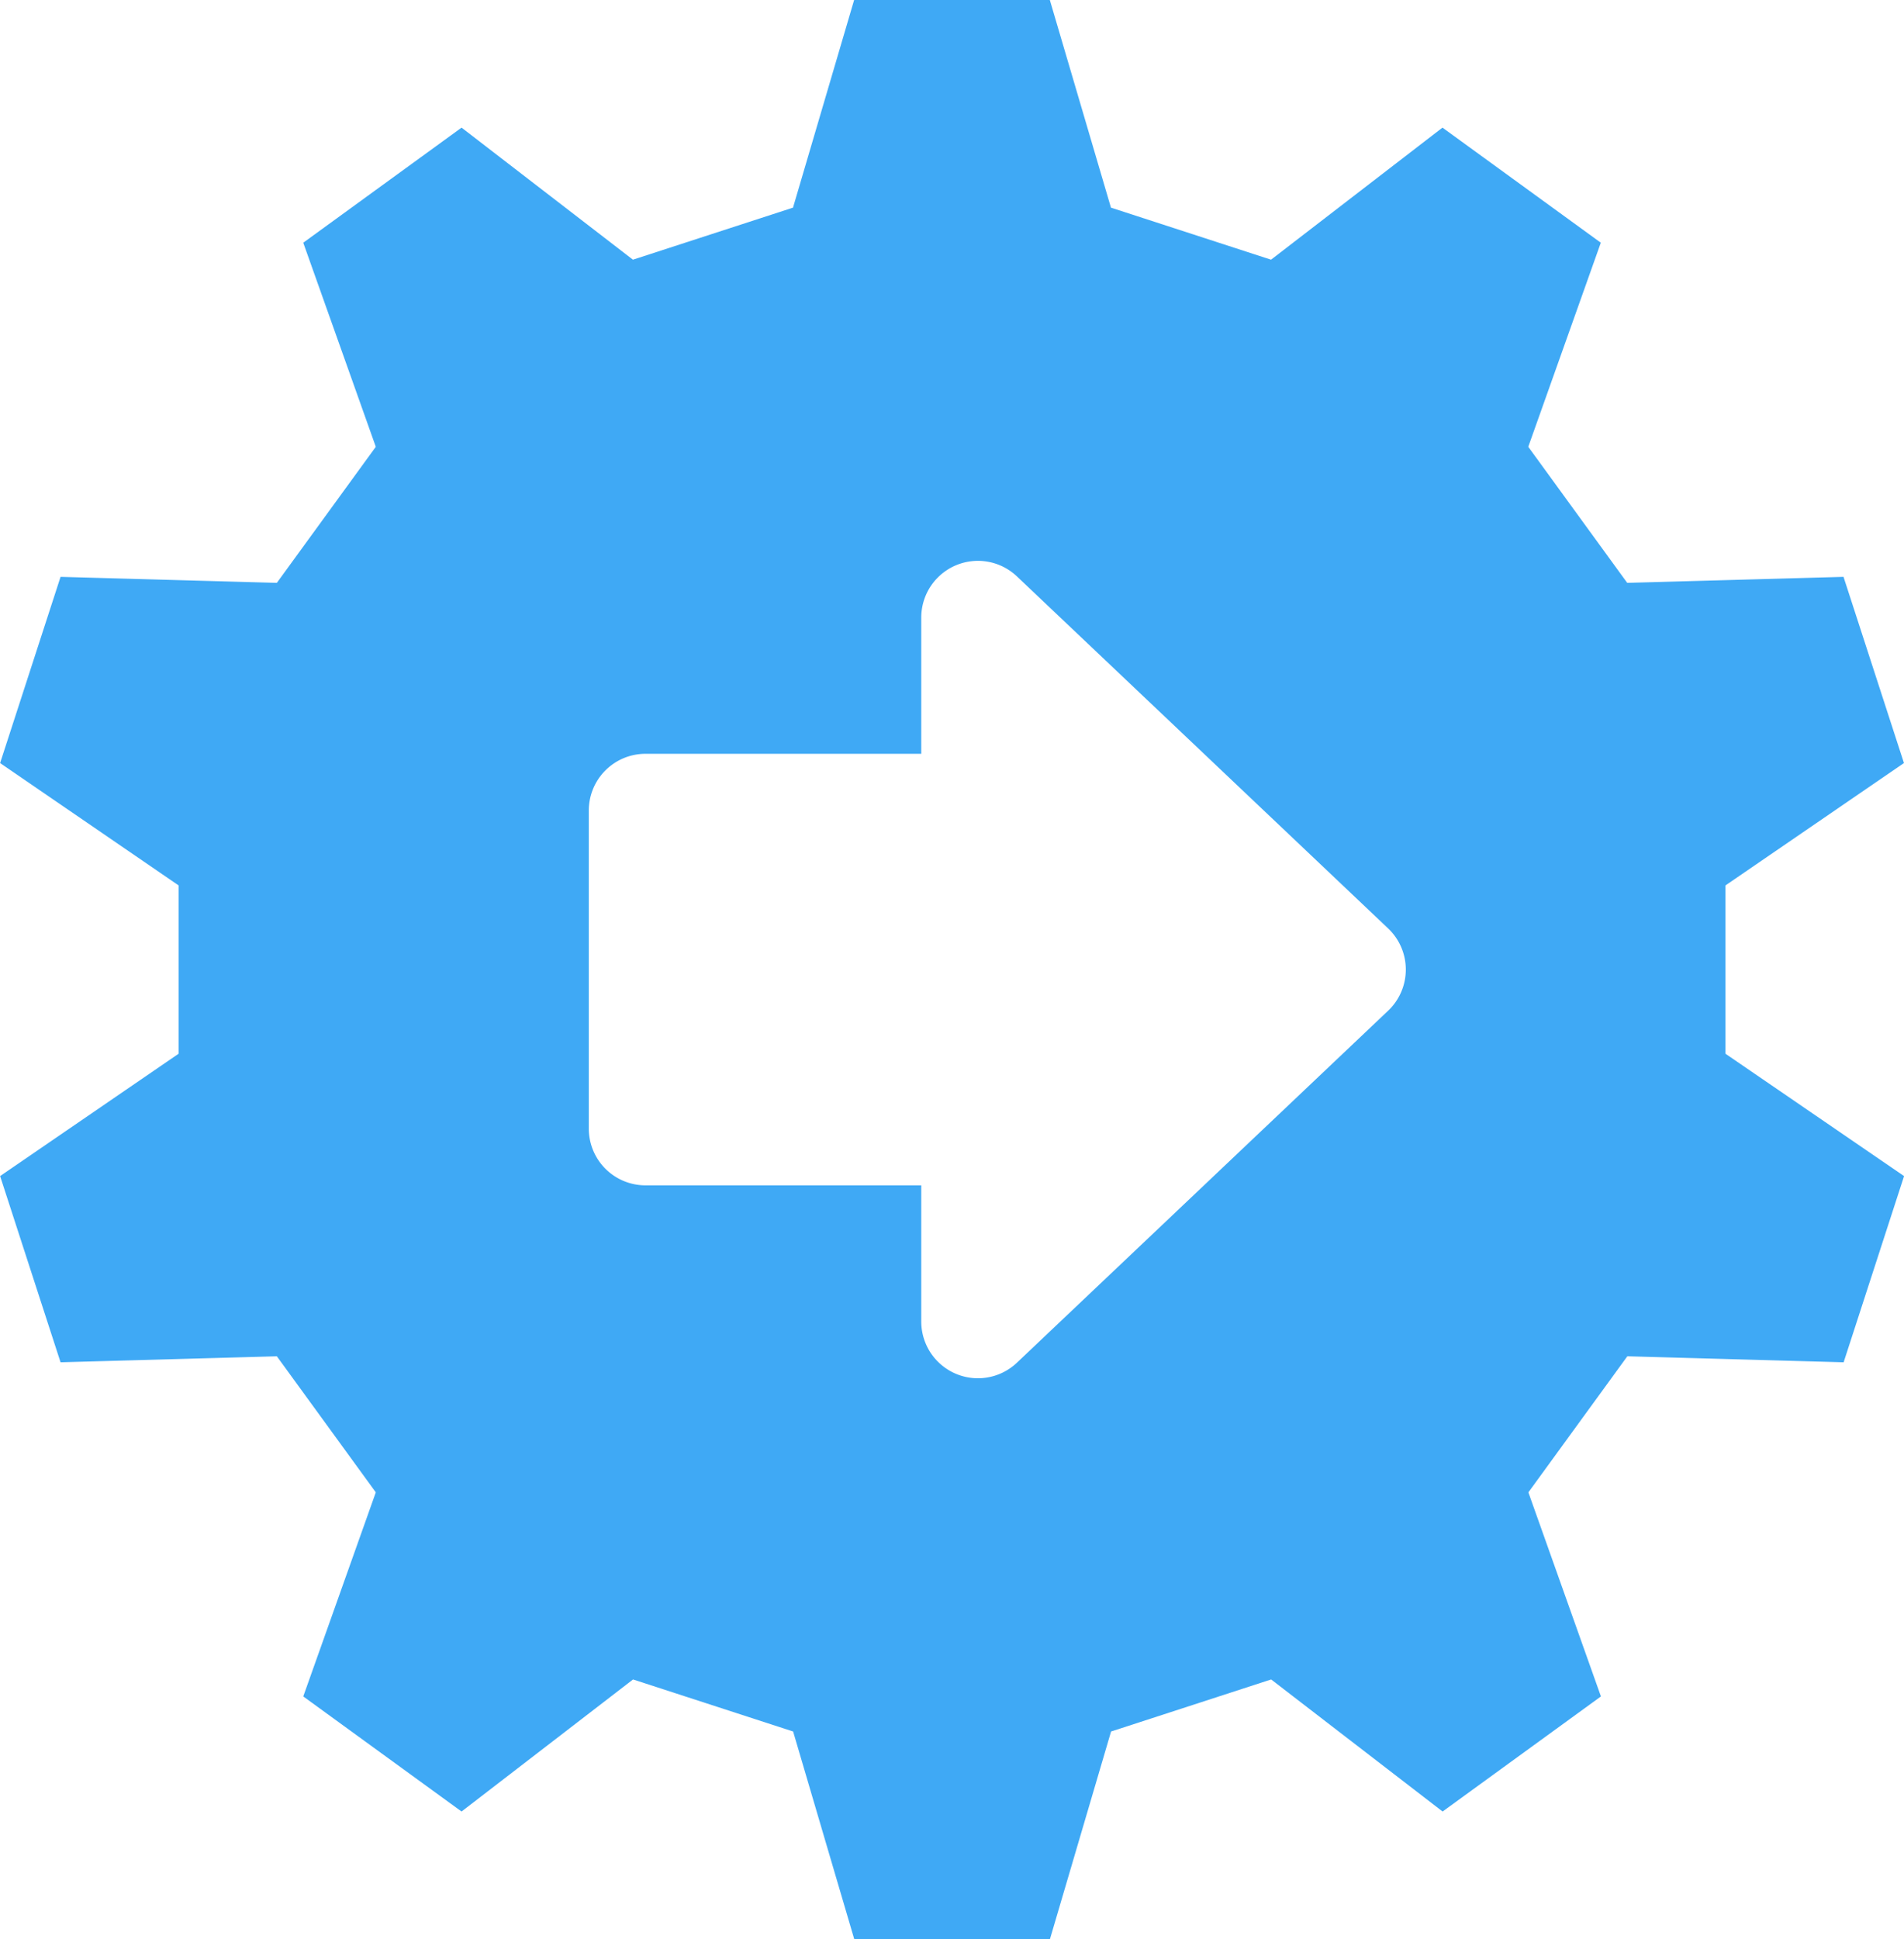 <svg id="Layer_1" data-name="Layer 1" xmlns="http://www.w3.org/2000/svg" viewBox="0 0 503.97 513.07"><defs><style>.cls-1{fill:#3fa9f5;}</style></defs><path class="cls-1" d="M840.55,366.76l47.24-32.37c-8.32-25.61-7.68-23.66-16-49.27l-57.25,1.59-26.19-36,19.2-54-41.91-30.45L720.26,201.2l-42.37-13.77-16.18-54.94h-51.8l-16.18,54.94L551.36,201.2,506,166.26l-41.9,30.45,19.2,54-26.19,36-57.25-1.59c-8.32,25.61-7.68,23.66-16,49.27l47.24,32.37V411.3l-47.24,32.37c8.32,25.61,7.68,23.66,16,49.27l57.25-1.59,26.19,36-19.2,54L506,611.8l45.39-34.94,42.37,13.77,16.18,54.94h51.8l16.18-54.94,42.37-13.77,45.38,34.94,41.91-30.45-19.2-54,26.19-36,57.25,1.59c8.32-25.61,7.68-23.66,16-49.27L840.55,411.3Zm-89.3,33.16L653,493.05a15,15,0,0,1-25.32-10.88V446.12h-73a15,15,0,0,1-15-15V346.94a15,15,0,0,1,15-15h73V295.89A15,15,0,0,1,653,285l98.24,93.13A15,15,0,0,1,751.25,399.92Z" transform="translate(-383.83 -132.49)"/></svg>